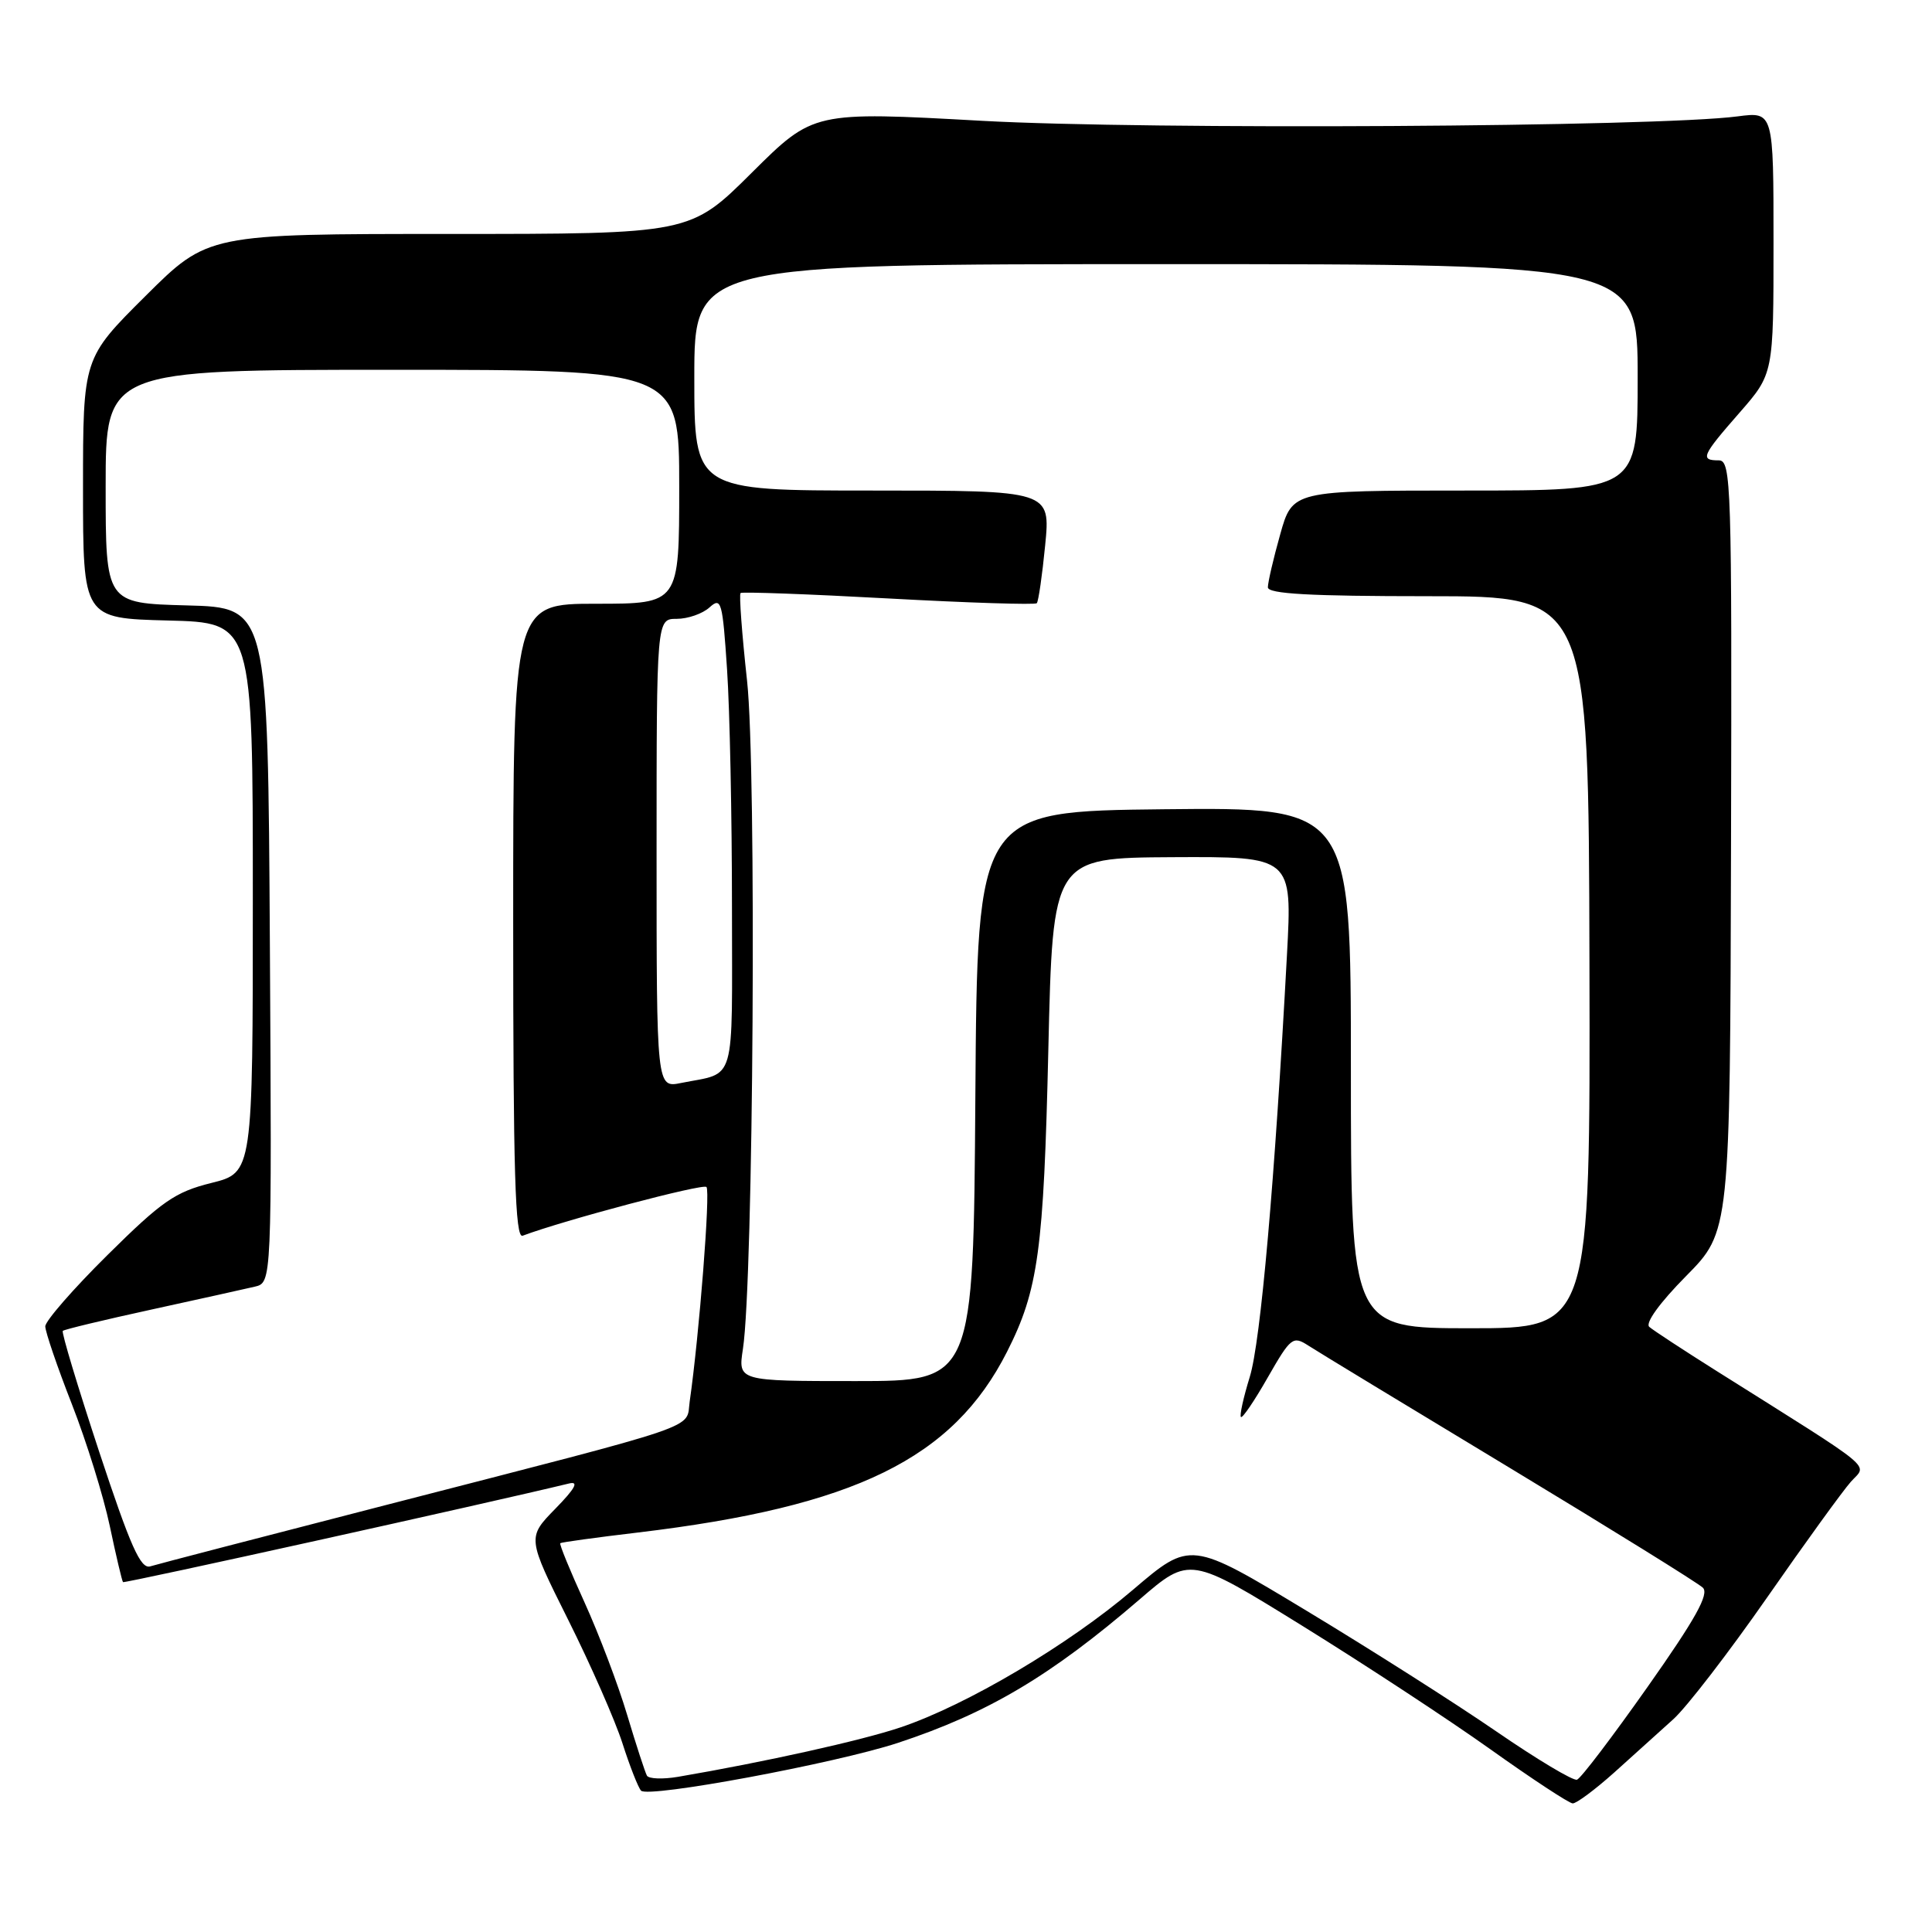 <?xml version="1.0" encoding="UTF-8" standalone="no"?>
<!DOCTYPE svg PUBLIC "-//W3C//DTD SVG 1.1//EN" "http://www.w3.org/Graphics/SVG/1.1/DTD/svg11.dtd" >
<svg xmlns="http://www.w3.org/2000/svg" xmlns:xlink="http://www.w3.org/1999/xlink" version="1.1" viewBox="0 0 256 256">
 <g >
 <path fill="currentColor"
d=" M 213.89 234.87 C 216.42 232.59 219.95 229.41 221.73 227.80 C 223.51 226.19 229.09 218.94 234.14 211.69 C 239.19 204.43 244.19 197.53 245.25 196.34 C 247.42 193.91 249.03 195.24 227.50 181.69 C 223.10 178.92 219.07 176.28 218.54 175.82 C 217.97 175.32 219.92 172.62 223.41 169.09 C 229.24 163.19 229.24 163.19 229.37 112.10 C 229.49 64.05 229.40 61.00 227.75 61.00 C 225.23 61.00 225.49 60.40 230.50 54.68 C 235.00 49.53 235.00 49.53 235.00 32.17 C 235.00 14.80 235.00 14.80 230.25 15.42 C 219.55 16.83 152.10 17.22 130.14 16.01 C 107.78 14.77 107.78 14.77 99.62 22.88 C 91.46 31.00 91.46 31.00 59.50 31.00 C 27.54 31.00 27.54 31.00 19.27 39.23 C 11.00 47.46 11.00 47.46 11.00 64.70 C 11.00 81.93 11.00 81.93 22.25 82.22 C 33.50 82.50 33.50 82.50 33.50 118.94 C 33.50 155.38 33.50 155.38 28.00 156.75 C 23.21 157.94 21.44 159.17 14.25 166.29 C 9.71 170.78 6.00 175.04 6.00 175.75 C 6.00 176.46 7.58 181.10 9.52 186.05 C 11.46 191.01 13.72 198.28 14.55 202.22 C 15.38 206.16 16.17 209.50 16.30 209.64 C 16.49 209.83 64.82 199.14 75.40 196.57 C 76.75 196.24 76.22 197.22 73.58 199.92 C 69.85 203.74 69.85 203.74 75.28 214.62 C 78.27 220.60 81.51 227.97 82.48 231.00 C 83.45 234.03 84.56 236.85 84.94 237.27 C 85.86 238.28 110.70 233.66 118.98 230.94 C 130.89 227.01 139.21 222.08 150.98 211.95 C 157.65 206.20 157.65 206.20 172.58 215.44 C 180.78 220.52 192.00 227.88 197.50 231.80 C 203.00 235.72 207.90 238.94 208.39 238.96 C 208.88 238.98 211.35 237.14 213.89 234.87 Z  M 85.72 235.28 C 85.48 234.85 84.30 231.23 83.10 227.23 C 81.91 223.23 79.36 216.52 77.45 212.32 C 75.54 208.13 74.09 204.60 74.24 204.48 C 74.38 204.36 79.00 203.72 84.50 203.07 C 113.30 199.63 126.26 193.28 133.44 179.11 C 137.58 170.94 138.30 165.69 138.91 139.08 C 139.50 113.67 139.50 113.67 155.36 113.58 C 171.23 113.50 171.23 113.50 170.53 126.50 C 168.92 156.46 167.04 177.81 165.60 182.45 C 164.76 185.18 164.23 187.57 164.43 187.76 C 164.63 187.96 166.23 185.60 167.99 182.51 C 171.03 177.20 171.32 176.98 173.35 178.29 C 174.53 179.06 186.53 186.34 200.00 194.47 C 213.47 202.61 225.02 209.77 225.64 210.38 C 226.50 211.22 224.64 214.55 218.33 223.50 C 213.68 230.10 209.47 235.65 208.96 235.82 C 208.46 236.00 203.65 233.12 198.28 229.43 C 192.90 225.73 181.58 218.53 173.12 213.43 C 157.75 204.15 157.75 204.15 150.14 210.64 C 141.58 217.95 128.09 225.94 119.31 228.89 C 114.18 230.62 101.32 233.48 89.83 235.44 C 87.81 235.78 85.96 235.71 85.72 235.28 Z  M 13.14 192.36 C 10.30 183.74 8.13 176.54 8.32 176.35 C 8.50 176.16 13.80 174.89 20.08 173.52 C 26.36 172.15 32.52 170.78 33.76 170.49 C 36.02 169.96 36.02 169.96 35.76 125.23 C 35.50 80.50 35.50 80.50 24.75 80.22 C 14.00 79.93 14.00 79.93 14.00 64.47 C 14.00 49.00 14.00 49.00 52.00 49.00 C 90.00 49.00 90.00 49.00 90.00 64.50 C 90.00 80.00 90.00 80.00 79.00 80.00 C 68.00 80.00 68.00 80.00 68.00 122.11 C 68.00 155.38 68.26 164.12 69.25 163.74 C 74.73 161.68 93.13 156.80 93.61 157.28 C 94.15 157.81 92.65 176.91 91.39 185.69 C 90.85 189.45 93.95 188.39 51.00 199.46 C 34.77 203.64 20.78 207.28 19.91 207.55 C 18.63 207.94 17.29 204.91 13.14 192.36 Z  M 98.44 178.75 C 99.84 169.65 100.26 101.75 98.99 90.21 C 98.31 84.00 97.92 78.76 98.13 78.58 C 98.33 78.40 107.16 78.72 117.74 79.30 C 128.32 79.88 137.16 80.16 137.38 79.93 C 137.60 79.69 138.10 76.24 138.49 72.25 C 139.20 65.00 139.20 65.00 115.60 65.00 C 92.00 65.00 92.00 65.00 92.00 50.00 C 92.00 35.00 92.00 35.00 154.50 35.00 C 217.00 35.00 217.00 35.00 217.00 50.00 C 217.00 65.00 217.00 65.00 194.13 65.00 C 171.26 65.00 171.26 65.00 169.63 70.82 C 168.73 74.01 168.00 77.16 168.00 77.82 C 168.00 78.69 173.55 79.00 189.25 79.00 C 210.50 79.00 210.50 79.00 210.61 127.50 C 210.72 176.00 210.72 176.00 194.86 176.00 C 179.00 176.00 179.00 176.00 179.00 141.48 C 179.00 106.97 179.00 106.97 154.25 107.23 C 129.50 107.50 129.50 107.50 129.24 145.25 C 128.98 183.00 128.98 183.00 113.38 183.00 C 97.79 183.00 97.79 183.00 98.44 178.75 Z  M 87.00 113.08 C 87.00 82.00 87.00 82.00 89.67 82.00 C 91.14 82.00 93.10 81.32 94.02 80.48 C 95.57 79.08 95.74 79.68 96.34 88.73 C 96.70 94.10 96.99 108.26 96.99 120.18 C 97.00 144.16 97.62 142.02 90.25 143.50 C 87.00 144.16 87.00 144.16 87.00 113.08 Z "/>
</g>
</svg>